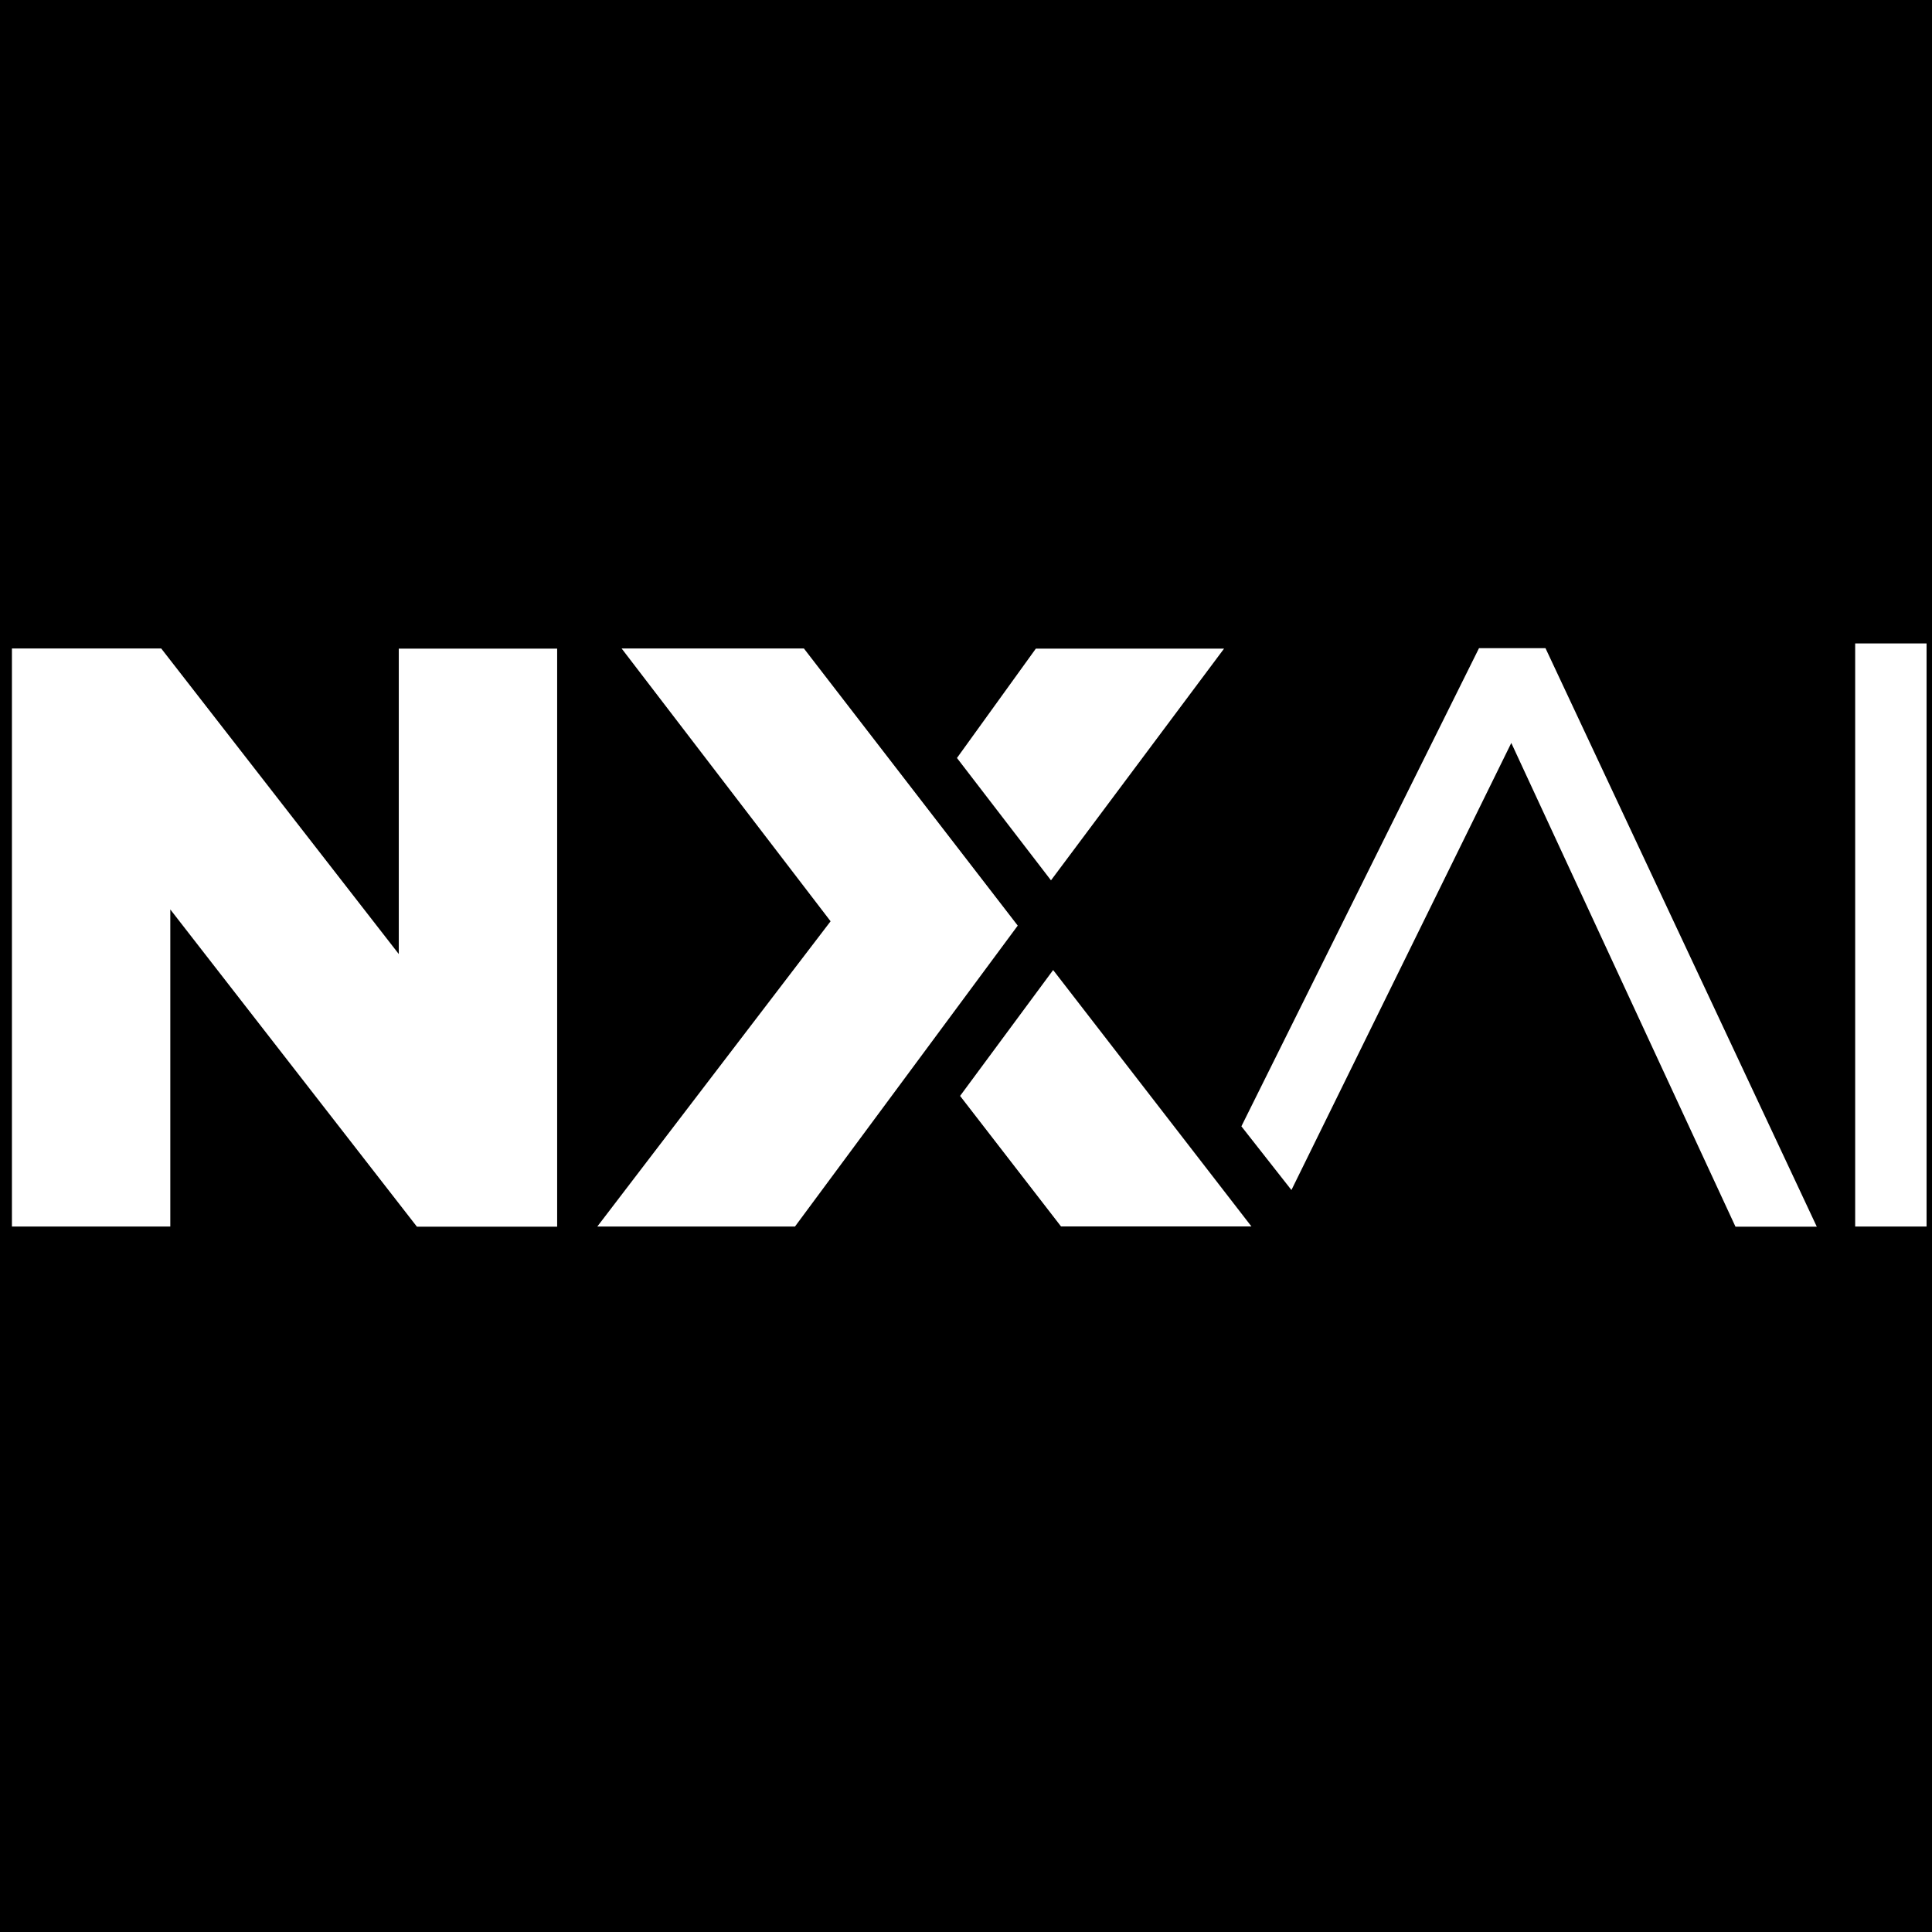 <svg xmlns="http://www.w3.org/2000/svg" width="115" height="115" viewBox="0 0 115 115">
<rect width="100%" height="100%" fill="black" />
<path fill="#FFF" fill-rule="evenodd" d="M91.284,0.283 L87.325,0.283 L73.182,28.743 L76.161,32.535 L89.248,5.923 L102.593,34.718 L107.433,34.718 L91.284,0.283 Z M109.717,34.708 L113.966,34.708 L113.966,0 L109.717,0 L109.717,34.708 Z M72.15,0.309 L61.849,14.101 L56.252,6.818 L60.947,0.309 L72.15,0.309 Z M61.977,19.44 L73.779,34.701 L62.445,34.701 L56.438,26.933 L61.977,19.44 Z M47.142,0.301 L59.87,16.796 L46.609,34.709 L34.843,34.709 L48.73,16.538 L36.292,0.301 L47.142,0.301 Z M23.027,0.309 L32.454,0.309 L32.454,34.718 L24.107,34.718 L9.427,15.834 L9.427,34.709 L0,34.709 L0,0.301 L8.887,0.301 L23.027,18.488 L23.027,0.309 L23.027,0.309 Z" transform="translate(.71 38.3)"/>
</svg>